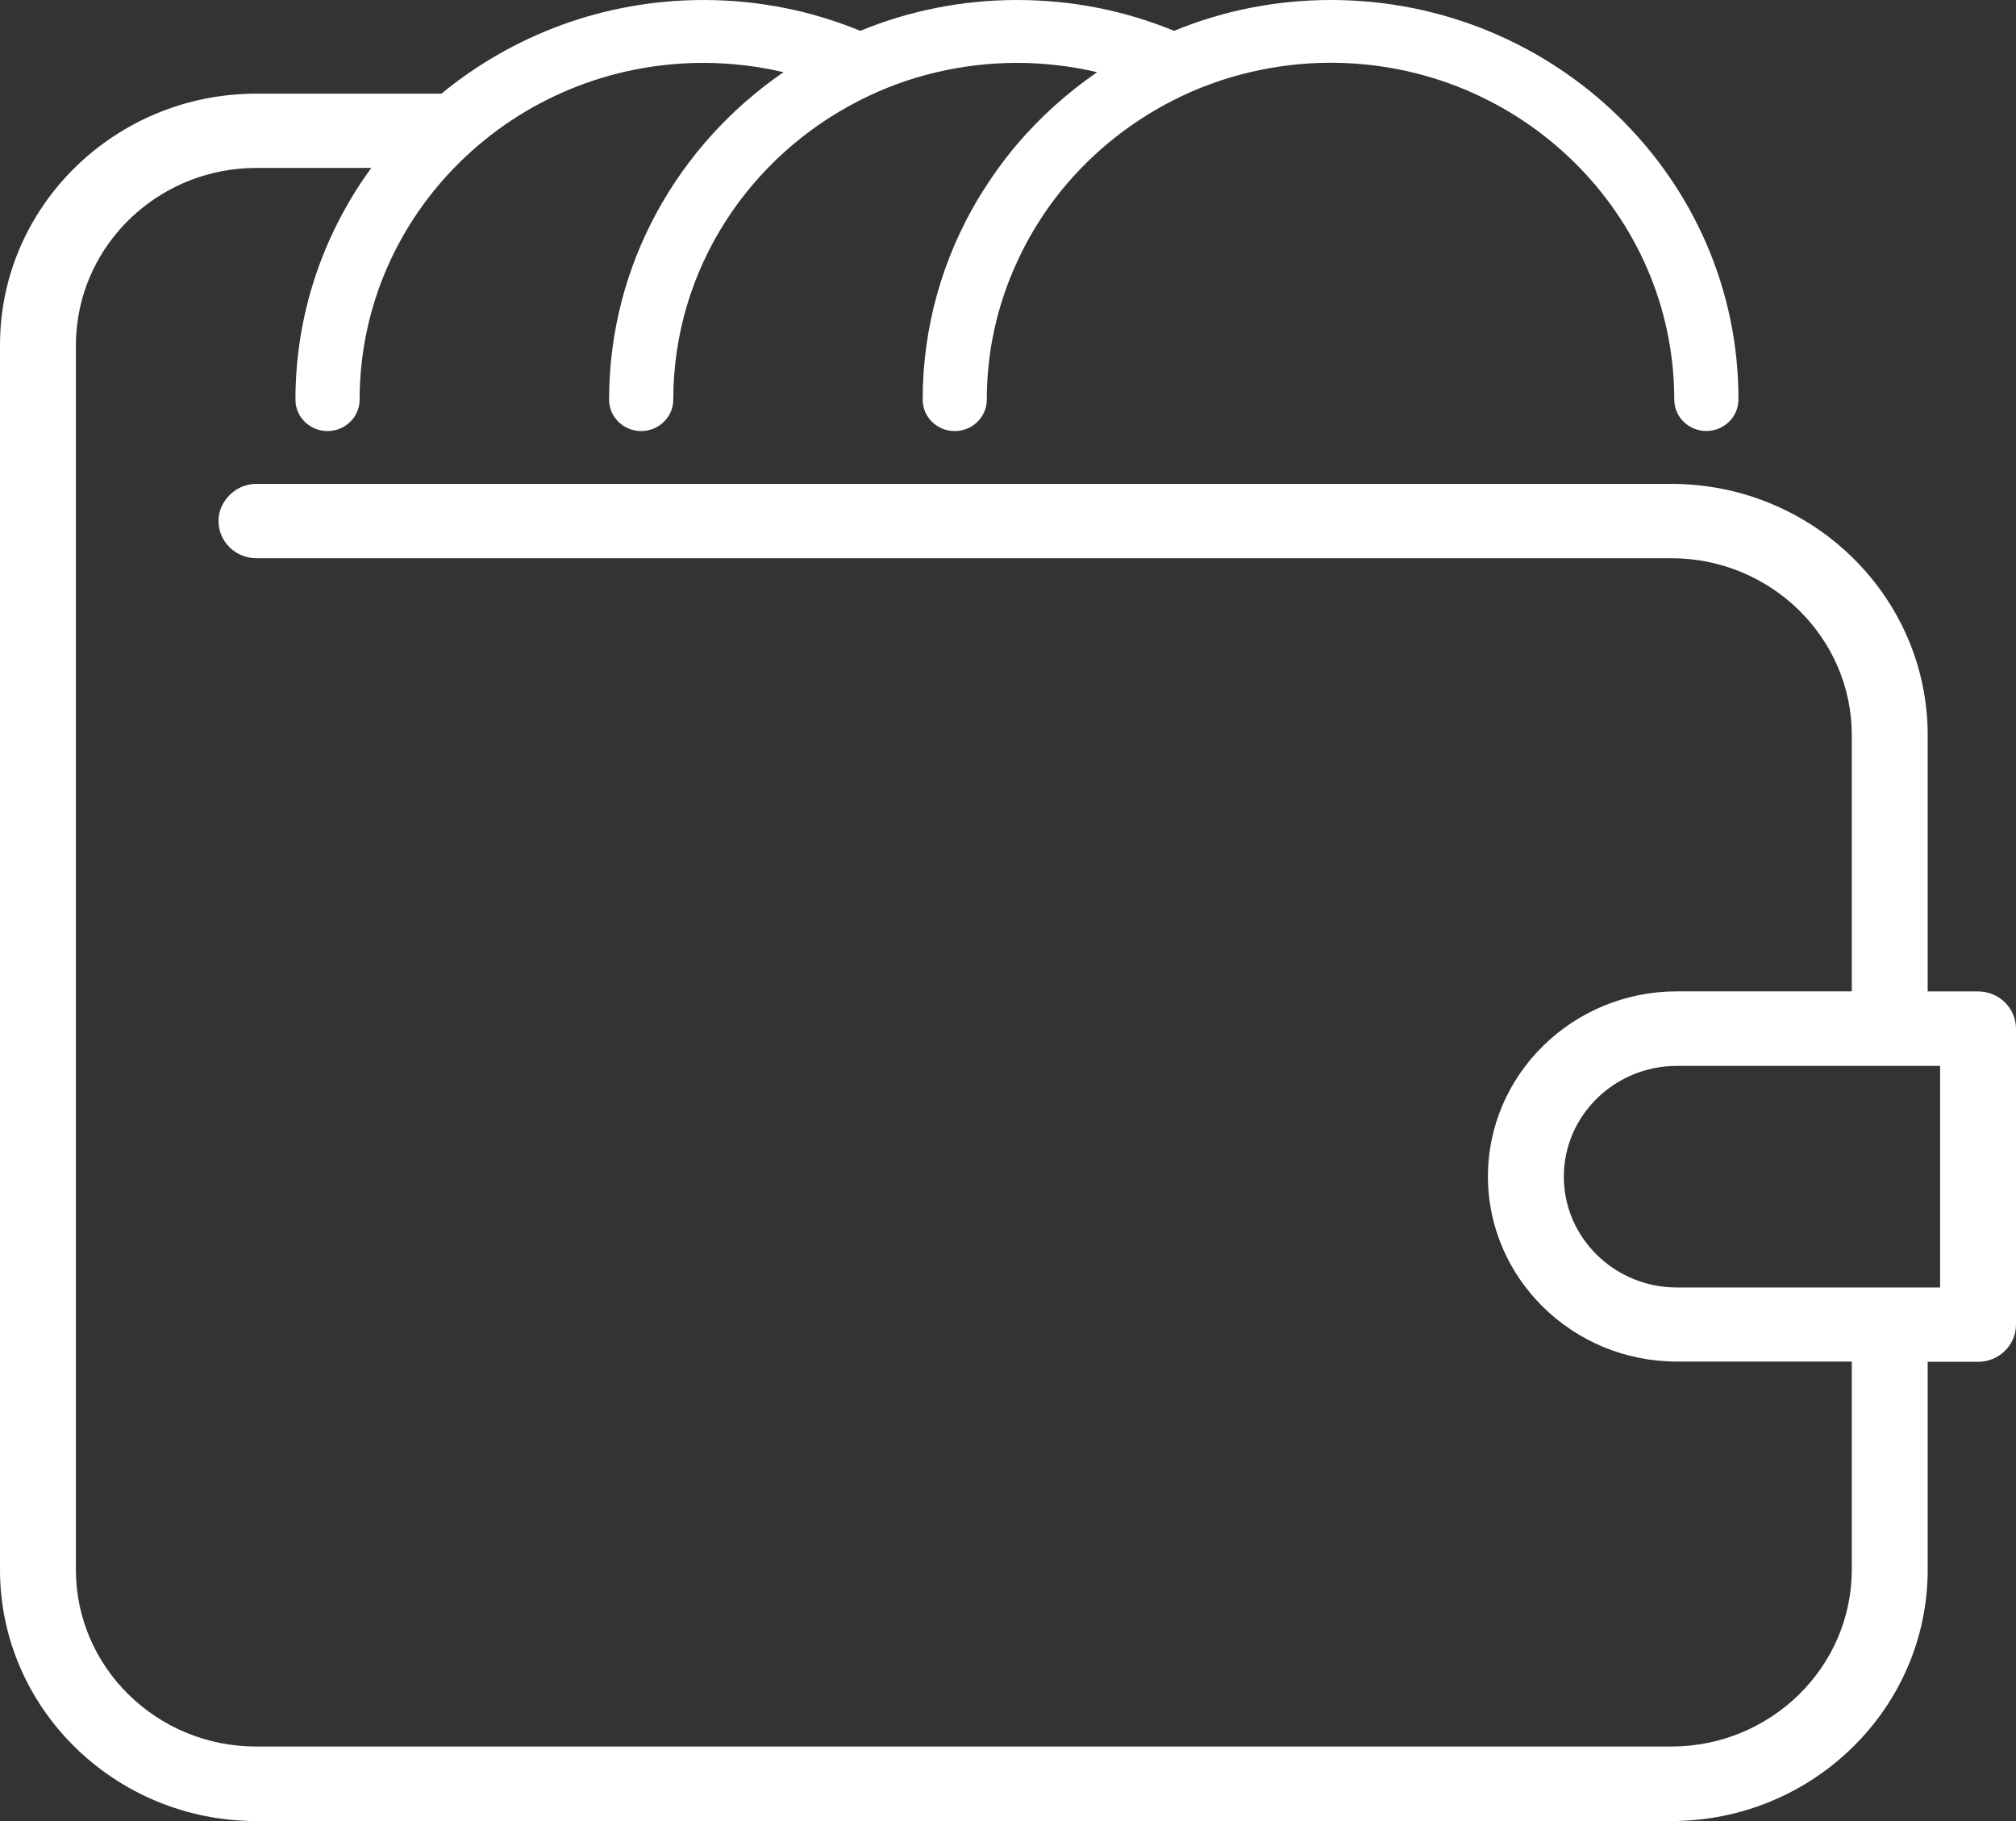 <?xml version="1.0" encoding="UTF-8"?>
<svg width="31px" height="28px" viewBox="0 0 31 28" version="1.1" xmlns="http://www.w3.org/2000/svg" xmlns:xlink="http://www.w3.org/1999/xlink">
    <rect x="0" y="0" width="31" height="28" fill="#333333" stroke="none"/>
    <!-- Generator: Sketch 53.2 (72643) - https://sketchapp.com -->
    <title>Shape</title>
    <desc>Created with Sketch.</desc>
    <g id="Symbols" stroke="none" stroke-width="1" fill="none" fill-rule="evenodd">
        <g id="coin-wallet-02-copy" fill="#FFFFFF" fill-rule="nonzero">
            <path d="M30.417,15.244 L29.642,15.244 L29.642,11.304 C29.642,9.173 27.874,7.44 25.699,7.44 L3.943,7.44 C3.761,7.44 3.601,7.523 3.495,7.651 C3.411,7.749 3.36,7.874 3.36,8.012 C3.36,8.327 3.621,8.583 3.943,8.583 L25.699,8.583 C27.23,8.583 28.475,9.803 28.475,11.304 L28.475,15.243 L25.785,15.243 C24.184,15.243 22.88,16.52 22.88,18.089 C22.88,19.658 24.184,20.935 25.785,20.935 L28.475,20.935 L28.475,24.133 C28.475,25.634 27.23,26.854 25.699,26.854 L3.943,26.854 C2.412,26.857 1.167,25.637 1.167,24.136 L1.167,5.774 L1.167,5.304 C1.167,5.196 1.175,5.092 1.187,4.987 C1.347,3.635 2.522,2.582 3.943,2.582 L5.71,2.582 C5.696,2.601 5.681,2.619 5.668,2.639 C4.96,3.634 4.543,4.842 4.543,6.145 C4.543,6.413 4.765,6.628 5.036,6.628 C5.308,6.628 5.53,6.411 5.53,6.145 C5.53,6.145 5.53,6.145 5.53,6.145 C5.53,3.289 7.901,0.967 10.814,0.967 C11.239,0.967 11.651,1.017 12.048,1.11 C10.428,2.223 9.366,4.065 9.366,6.145 C9.366,6.145 9.366,6.145 9.366,6.145 C9.366,6.413 9.588,6.628 9.859,6.628 C10.131,6.628 10.353,6.411 10.353,6.145 C10.353,6.145 10.353,6.145 10.353,6.145 C10.353,4.141 11.521,2.401 13.226,1.54 C13.409,1.447 13.598,1.364 13.793,1.293 C13.991,1.22 14.196,1.159 14.404,1.11 C14.799,1.017 15.213,0.967 15.637,0.967 C16.062,0.967 16.474,1.017 16.871,1.11 C16.411,1.426 15.996,1.8 15.637,2.221 C15.529,2.348 15.428,2.481 15.331,2.614 C15.231,2.755 15.136,2.899 15.046,3.047 C14.501,3.957 14.188,5.015 14.188,6.145 C14.188,6.145 14.188,6.145 14.188,6.145 C14.188,6.413 14.409,6.628 14.681,6.628 C14.953,6.628 15.174,6.411 15.174,6.145 C15.174,6.145 15.174,6.145 15.174,6.145 C15.174,5.394 15.339,4.679 15.636,4.034 C15.721,3.849 15.814,3.669 15.921,3.496 C16.016,3.341 16.117,3.191 16.227,3.047 C16.707,2.419 17.331,1.901 18.049,1.538 C18.232,1.445 18.421,1.362 18.616,1.292 C18.814,1.218 19.019,1.158 19.227,1.109 C19.622,1.016 20.036,0.965 20.461,0.965 C23.375,0.965 25.745,3.289 25.745,6.143 C25.745,6.143 25.745,6.143 25.745,6.143 C25.745,6.411 25.967,6.627 26.239,6.627 C26.51,6.627 26.732,6.41 26.732,6.143 C26.739,2.757 23.924,0 20.466,0 C19.611,0 18.797,0.168 18.054,0.474 C17.311,0.168 16.496,0 15.641,0 C14.786,0 13.973,0.168 13.229,0.474 C12.486,0.168 11.671,0 10.818,0 C9.285,0 7.88,0.542 6.788,1.44 L3.943,1.44 C1.768,1.44 0,3.173 0,5.304 L0,24.136 C0,26.267 1.768,28 3.943,28 L25.699,28 C27.874,28 29.642,26.267 29.642,24.136 L29.642,20.939 L30.417,20.939 C30.738,20.939 31,20.682 31,20.367 L31,15.816 C31,15.501 30.738,15.244 30.417,15.244 Z M29.833,19.796 L29.642,19.796 L29.058,19.796 L28.475,19.796 L25.785,19.796 C24.827,19.796 24.047,19.031 24.047,18.092 C24.047,17.153 24.827,16.389 25.785,16.389 L28.475,16.389 L29.058,16.389 L29.642,16.389 L29.833,16.389 L29.833,19.796 L29.833,19.796 Z" id="Shape"></path>
        </g>
    </g>
</svg>